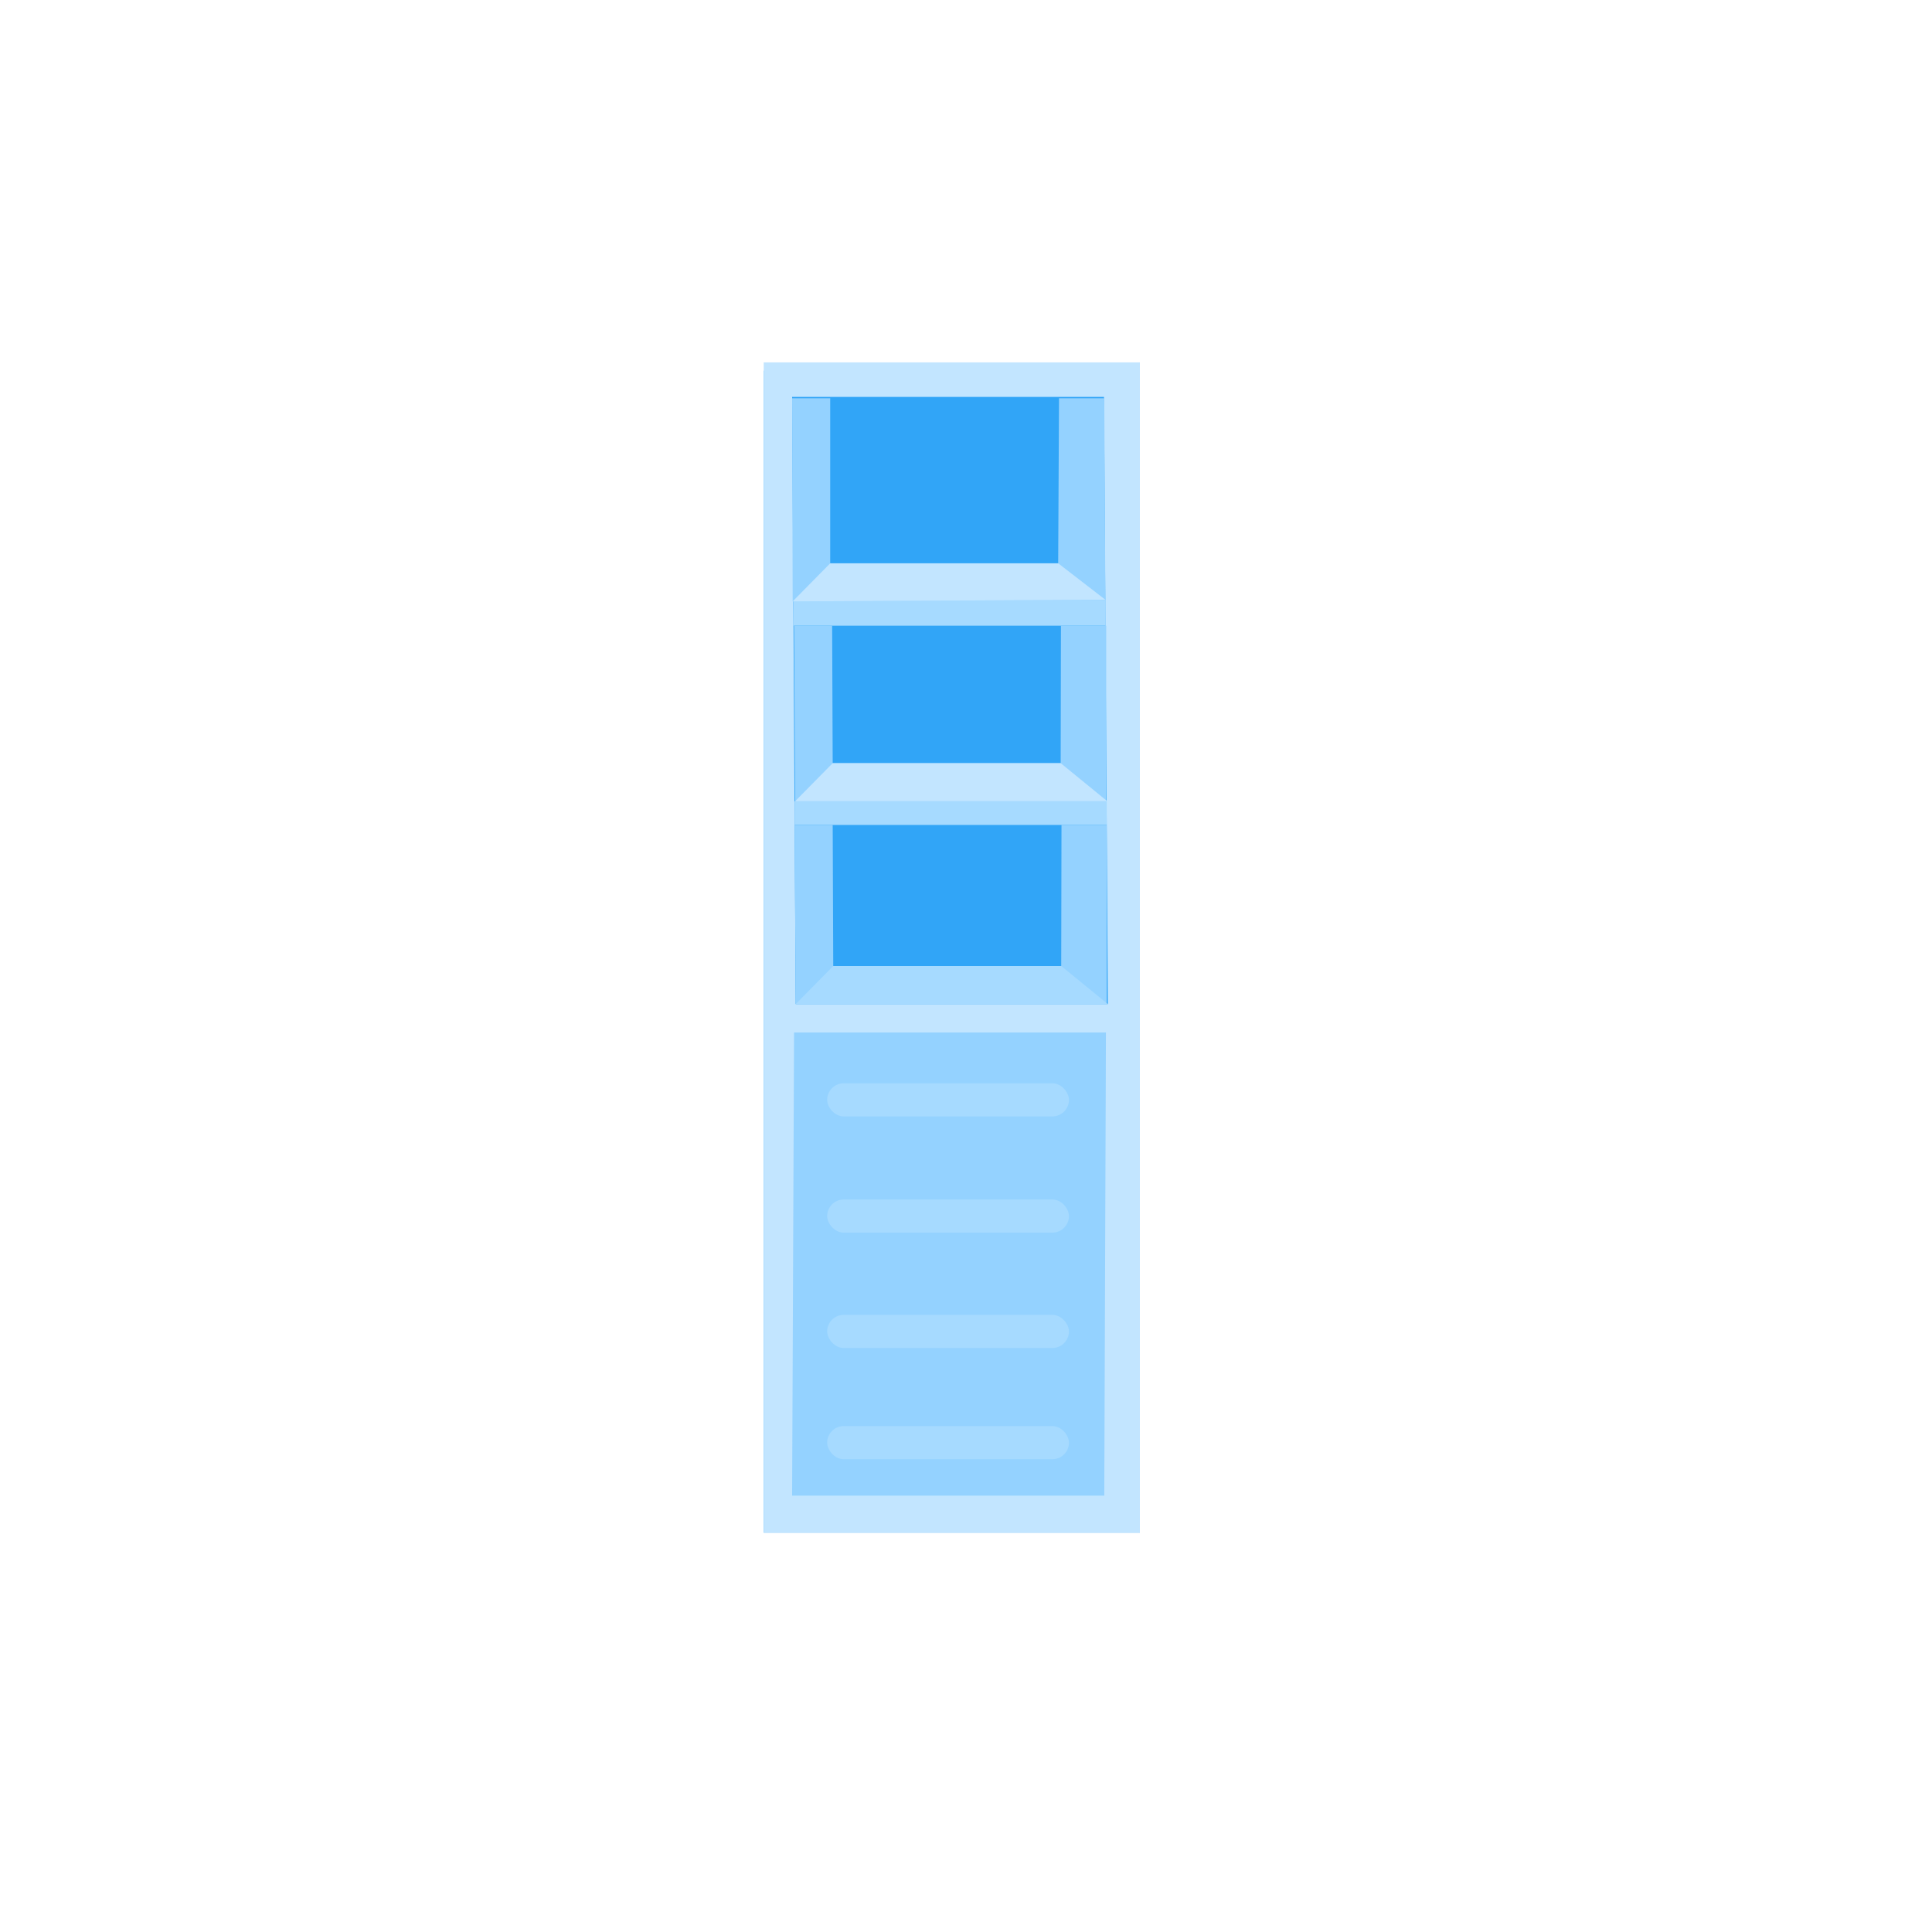 <svg id="Calque_1" data-name="Calque 1" xmlns="http://www.w3.org/2000/svg" viewBox="0 0 70 70"><defs><style>.cls-1{fill:#31a5f7;}.cls-2{fill:#c2e5ff;}.cls-3{fill:#94d2ff;}.cls-4{fill:#a6daff;}</style></defs><title>Missing_icons</title><rect class="cls-1" x="27.67" y="13.43" width="13.63" height="42.1"/><path class="cls-2" d="M27.67,13.13v42.4H41.3V13.13ZM40.14,36.38H28.83l-.13-22H40Z"/><polygon class="cls-3" points="40.01 54.19 28.7 54.19 28.77 37.41 40.07 37.41 40.01 54.19"/><rect class="cls-4" x="28.75" y="21.73" width="11.31" height="0.94"/><rect class="cls-4" x="28.79" y="29.03" width="11.31" height="0.86"/><rect class="cls-4" x="29.97" y="39.25" width="8.76" height="1.2" rx="0.6" ry="0.6"/><rect class="cls-4" x="29.97" y="43.46" width="8.76" height="1.2" rx="0.6" ry="0.6"/><rect class="cls-4" x="29.97" y="47.64" width="8.76" height="1.2" rx="0.6" ry="0.6"/><rect class="cls-4" x="29.97" y="51.67" width="8.76" height="1.2" rx="0.6" ry="0.6"/><polygon class="cls-3" points="38.46 29.89 38.45 35 30.19 35 30.17 29.89 28.79 29.89 28.83 36.38 40.1 36.38 40.1 29.89 38.46 29.89"/><polygon class="cls-4" points="28.83 36.38 30.19 35 38.45 35 40.14 36.38 28.83 36.38"/><polygon class="cls-3" points="38.44 22.67 38.43 27.65 30.17 27.65 30.15 22.67 28.77 22.67 28.81 29.03 40.08 29.03 40.08 22.67 38.44 22.67"/><polygon class="cls-2" points="28.81 29.03 30.17 27.65 38.43 27.65 40.12 29.03 28.81 29.03"/><polygon class="cls-3" points="38.37 14.43 38.34 20.41 30.08 20.41 30.08 14.43 28.7 14.43 28.72 21.79 40.05 21.73 40.01 14.43 38.37 14.43"/><polygon class="cls-2" points="28.72 21.79 30.08 20.41 38.34 20.41 40.05 21.73 28.72 21.79"/></svg>